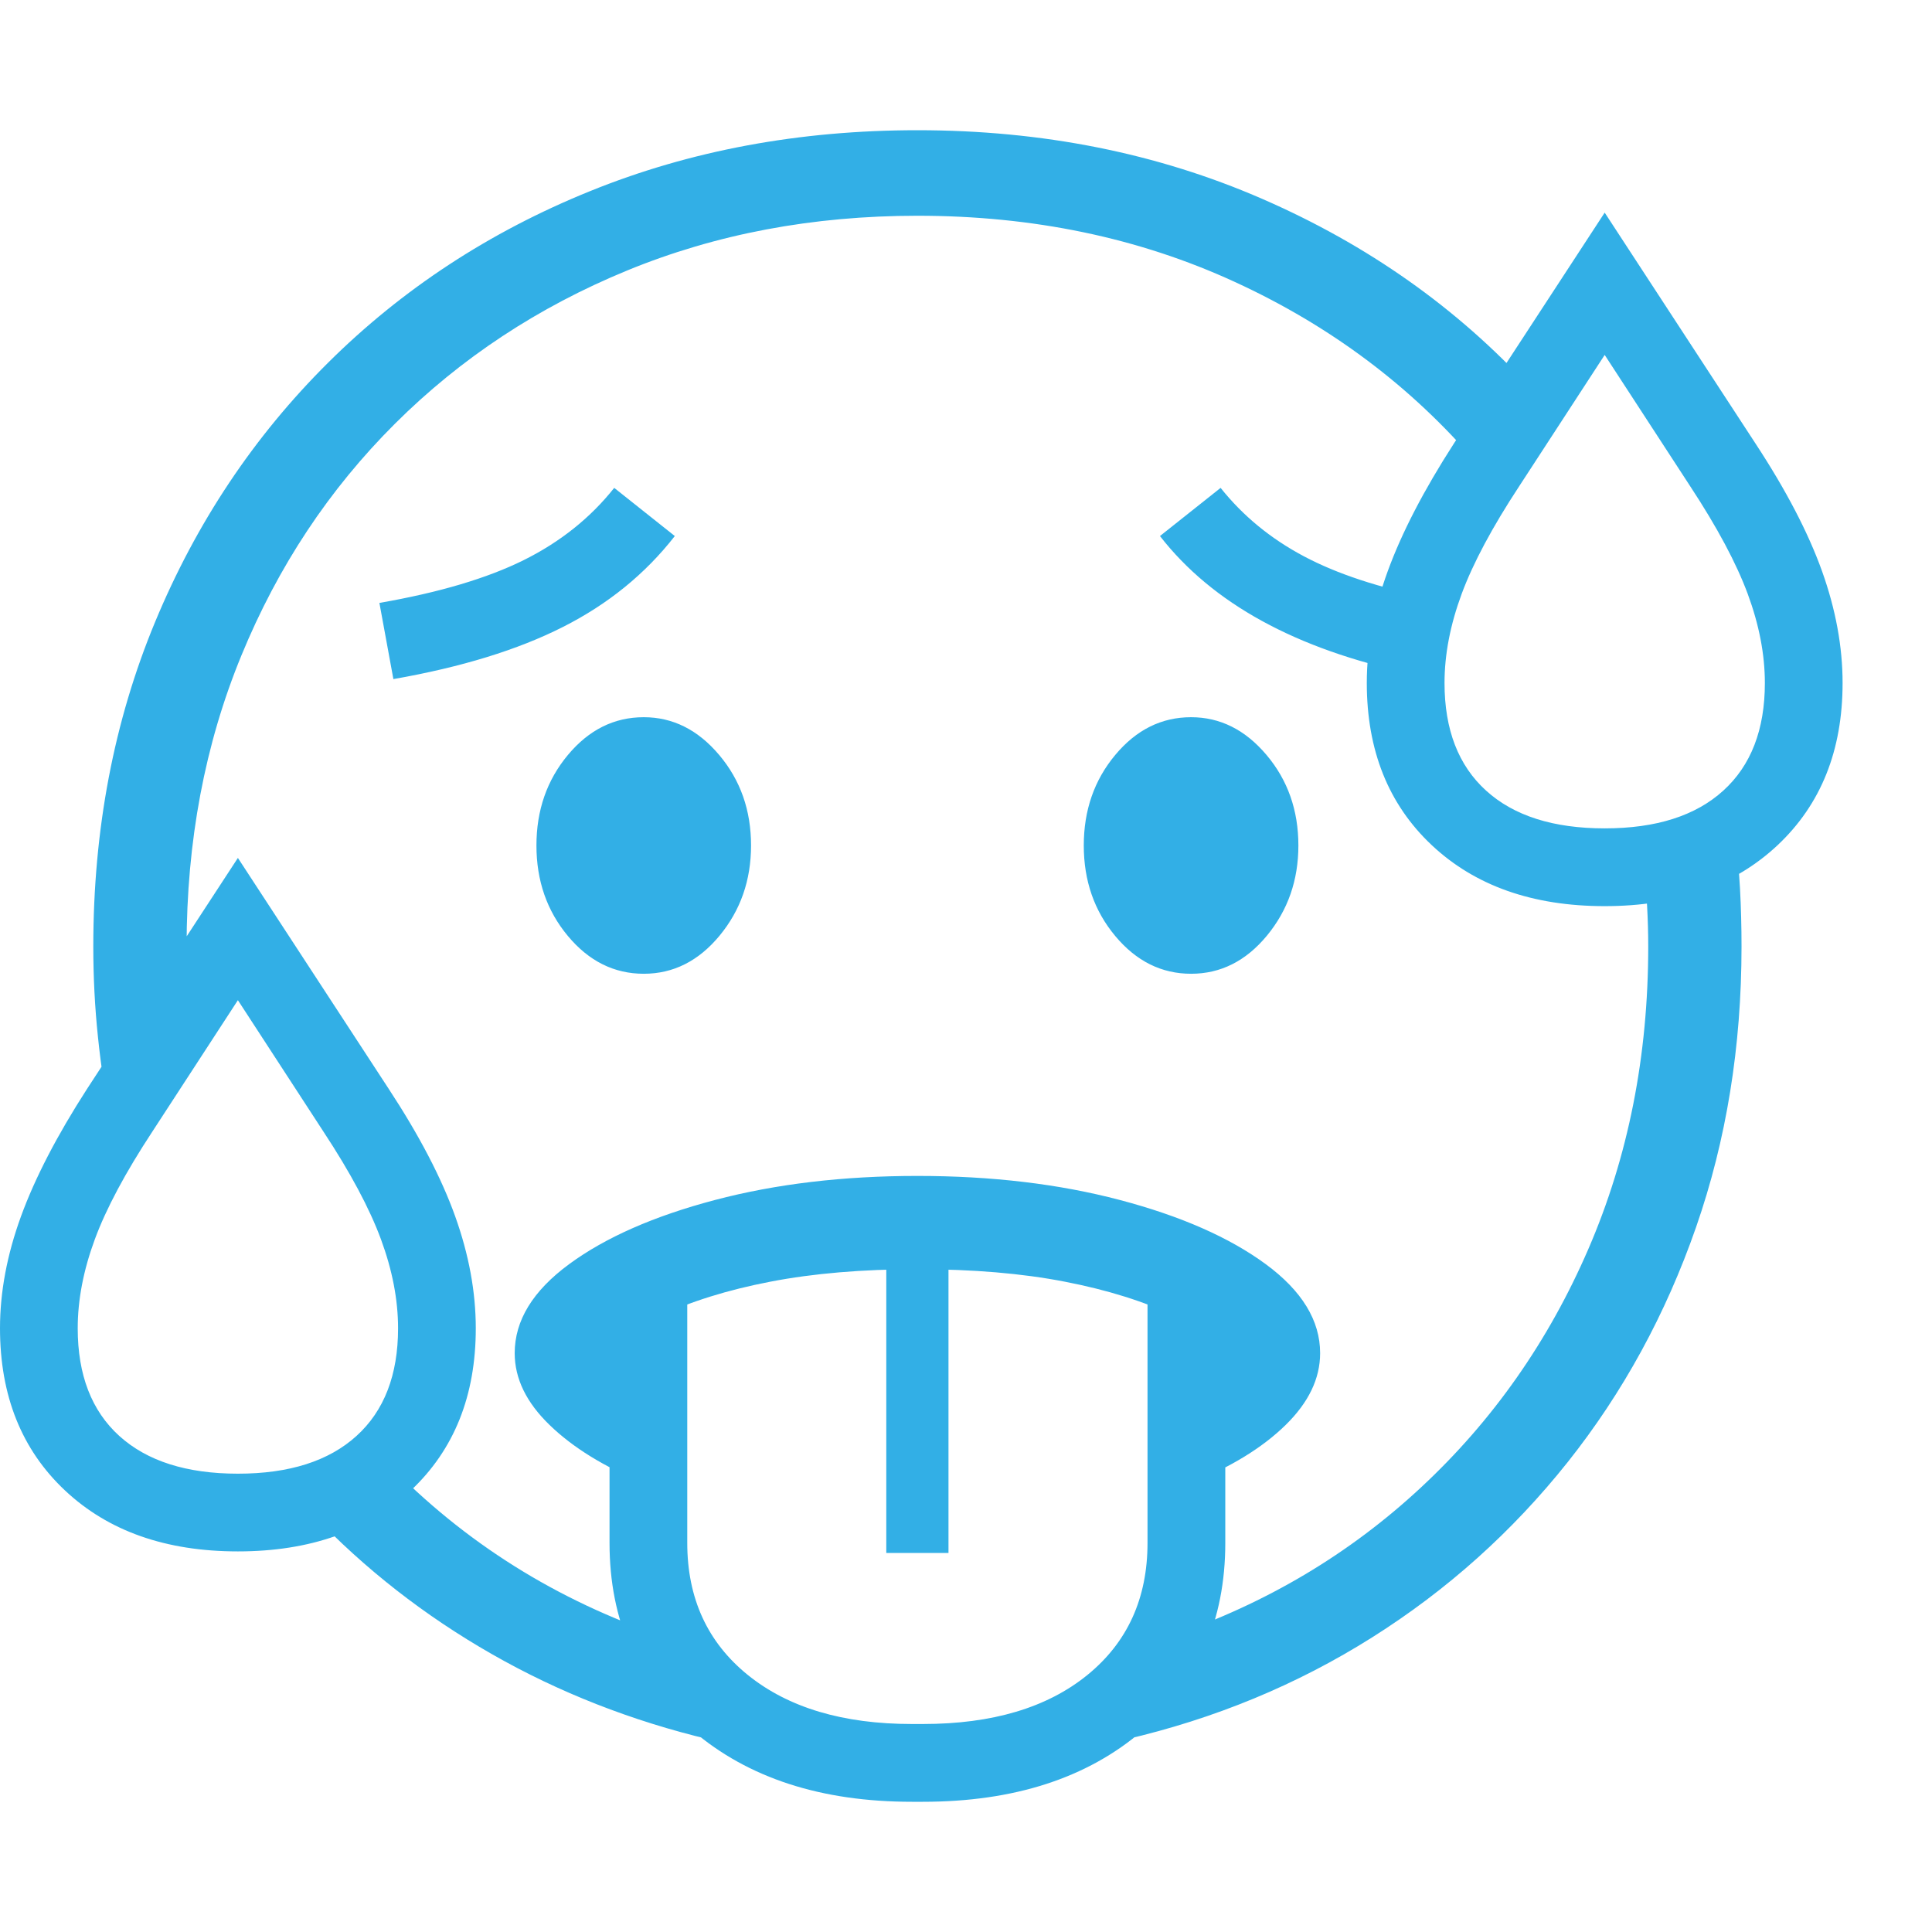 <svg version="1.1" xmlns="http://www.w3.org/2000/svg" style="fill:rgba(0,0,0,1.0)" width="256" height="256" viewBox="0 0 38.828 33.594"><path fill="rgb(50, 175, 230)" d="M2.234 19.984 C2.12 19.411 2.031 18.826 1.969 18.227 C1.906 17.628 1.875 17.021 1.875 16.406 C1.875 14.052 2.289 11.878 3.117 9.883 C3.945 7.888 5.104 6.151 6.594 4.672 C8.083 3.193 9.836 2.044 11.852 1.227 C13.867 0.409 16.062 -0 18.438 -0 C20.948 -0 23.26 0.461 25.375 1.383 C27.49 2.305 29.286 3.573 30.766 5.188 L29.688 6.703 C28.365 5.151 26.74 3.932 24.812 3.047 C22.885 2.161 20.76 1.719 18.438 1.719 C16.333 1.719 14.388 2.086 12.602 2.82 C10.815 3.555 9.26 4.581 7.938 5.898 C6.615 7.216 5.586 8.768 4.852 10.555 C4.117 12.341 3.75 14.292 3.75 16.406 C3.75 16.667 3.755 16.922 3.766 17.172 C3.776 17.422 3.792 17.672 3.812 17.922 Z M14.266 32.344 C12.693 31.969 11.232 31.396 9.883 30.625 C8.534 29.854 7.333 28.917 6.281 27.812 L7.781 26.781 C9.333 28.385 11.193 29.552 13.359 30.281 Z M4.781 27 C5.813 27 6.607 26.747 7.164 26.242 C7.721 25.737 8 25.016 8 24.078 C8 23.505 7.885 22.909 7.656 22.289 C7.427 21.669 7.042 20.948 6.5 20.125 L4.781 17.484 L3.062 20.125 C2.521 20.948 2.135 21.669 1.906 22.289 C1.677 22.909 1.562 23.505 1.562 24.078 C1.562 25.016 1.841 25.737 2.398 26.242 C2.956 26.747 3.75 27 4.781 27 Z M4.781 28.562 C3.333 28.562 2.174 28.154 1.305 27.336 C0.435 26.518 0 25.432 0 24.078 C0 23.349 0.141 22.599 0.422 21.828 C0.703 21.057 1.146 20.203 1.75 19.266 L4.781 14.625 L7.812 19.266 C8.427 20.203 8.872 21.057 9.148 21.828 C9.424 22.599 9.562 23.349 9.562 24.078 C9.562 25.432 9.128 26.518 8.258 27.336 C7.388 28.154 6.229 28.562 4.781 28.562 Z M18.328 33.594 C16.505 33.594 15.036 33.117 13.922 32.164 C12.807 31.211 12.25 29.953 12.25 28.391 L12.25 22.516 L13.812 22.203 L13.812 28.391 C13.812 29.505 14.219 30.391 15.031 31.047 C15.844 31.703 16.943 32.031 18.328 32.031 L18.547 32.031 C19.943 32.031 21.044 31.703 21.852 31.047 C22.659 30.391 23.062 29.505 23.062 28.391 L23.062 22.078 L24.625 22.391 L24.625 28.391 C24.625 29.953 24.07 31.211 22.961 32.164 C21.852 33.117 20.38 33.594 18.547 33.594 Z M17.812 28.594 L17.812 22.078 L19.062 22.078 L19.062 28.594 Z M12.938 27.188 C12.146 26.865 11.516 26.477 11.047 26.023 C10.578 25.57 10.344 25.089 10.344 24.578 C10.344 23.922 10.708 23.326 11.438 22.789 C12.167 22.253 13.143 21.823 14.367 21.5 C15.591 21.177 16.948 21.016 18.438 21.016 C19.927 21.016 21.284 21.177 22.508 21.5 C23.732 21.823 24.708 22.253 25.438 22.789 C26.167 23.326 26.531 23.922 26.531 24.578 C26.531 25.089 26.299 25.57 25.836 26.023 C25.372 26.477 24.74 26.865 23.938 27.188 L23.641 23.844 C23.005 23.542 22.258 23.307 21.398 23.141 C20.539 22.974 19.552 22.891 18.438 22.891 C17.333 22.891 16.349 22.974 15.484 23.141 C14.62 23.307 13.87 23.542 13.234 23.844 Z M12.938 16.953 C12.344 16.953 11.836 16.701 11.414 16.195 C10.992 15.69 10.781 15.083 10.781 14.375 C10.781 13.667 10.992 13.06 11.414 12.555 C11.836 12.049 12.344 11.797 12.938 11.797 C13.521 11.797 14.026 12.049 14.453 12.555 C14.88 13.06 15.094 13.667 15.094 14.375 C15.094 15.073 14.883 15.677 14.461 16.188 C14.039 16.698 13.531 16.953 12.938 16.953 Z M7.906 11.031 L7.625 9.5 C8.823 9.292 9.789 9.005 10.523 8.641 C11.258 8.276 11.865 7.792 12.344 7.188 L13.562 8.156 C12.969 8.917 12.219 9.526 11.312 9.984 C10.406 10.443 9.271 10.792 7.906 11.031 Z M22.609 32.344 L23.531 30.266 C25.448 29.609 27.125 28.612 28.562 27.273 C30 25.935 31.12 24.339 31.922 22.484 C32.724 20.63 33.125 18.604 33.125 16.406 C33.125 16.135 33.117 15.862 33.102 15.586 C33.086 15.31 33.068 15.042 33.047 14.781 L34.859 14.094 C34.911 14.469 34.948 14.849 34.969 15.234 C34.99 15.62 35 16.01 35 16.406 C35 18.417 34.695 20.297 34.086 22.047 C33.477 23.797 32.617 25.37 31.508 26.766 C30.398 28.161 29.089 29.336 27.578 30.289 C26.068 31.242 24.411 31.927 22.609 32.344 Z M23.938 16.953 C23.344 16.953 22.836 16.701 22.414 16.195 C21.992 15.69 21.781 15.083 21.781 14.375 C21.781 13.667 21.992 13.06 22.414 12.555 C22.836 12.049 23.344 11.797 23.938 11.797 C24.521 11.797 25.026 12.049 25.453 12.555 C25.88 13.06 26.094 13.667 26.094 14.375 C26.094 15.073 25.883 15.677 25.461 16.188 C25.039 16.698 24.531 16.953 23.938 16.953 Z M28.359 10.922 C26.047 10.432 24.365 9.51 23.312 8.156 L24.531 7.188 C24.979 7.75 25.536 8.208 26.203 8.562 C26.87 8.917 27.724 9.198 28.766 9.406 Z M32.25 14.031 C33.281 14.031 34.076 13.779 34.633 13.273 C35.19 12.768 35.469 12.047 35.469 11.109 C35.469 10.536 35.354 9.94 35.125 9.32 C34.896 8.701 34.51 7.979 33.969 7.156 L32.25 4.516 L30.531 7.156 C29.99 7.979 29.604 8.701 29.375 9.32 C29.146 9.94 29.031 10.536 29.031 11.109 C29.031 12.047 29.31 12.768 29.867 13.273 C30.424 13.779 31.219 14.031 32.25 14.031 Z M32.25 15.594 C30.802 15.594 29.643 15.185 28.773 14.367 C27.904 13.549 27.469 12.464 27.469 11.109 C27.469 10.38 27.609 9.63 27.891 8.859 C28.172 8.089 28.615 7.234 29.219 6.297 L32.25 1.656 L35.281 6.297 C35.896 7.234 36.341 8.089 36.617 8.859 C36.893 9.63 37.031 10.38 37.031 11.109 C37.031 12.464 36.596 13.549 35.727 14.367 C34.857 15.185 33.698 15.594 32.25 15.594 Z M38.828 27.344" /></svg>